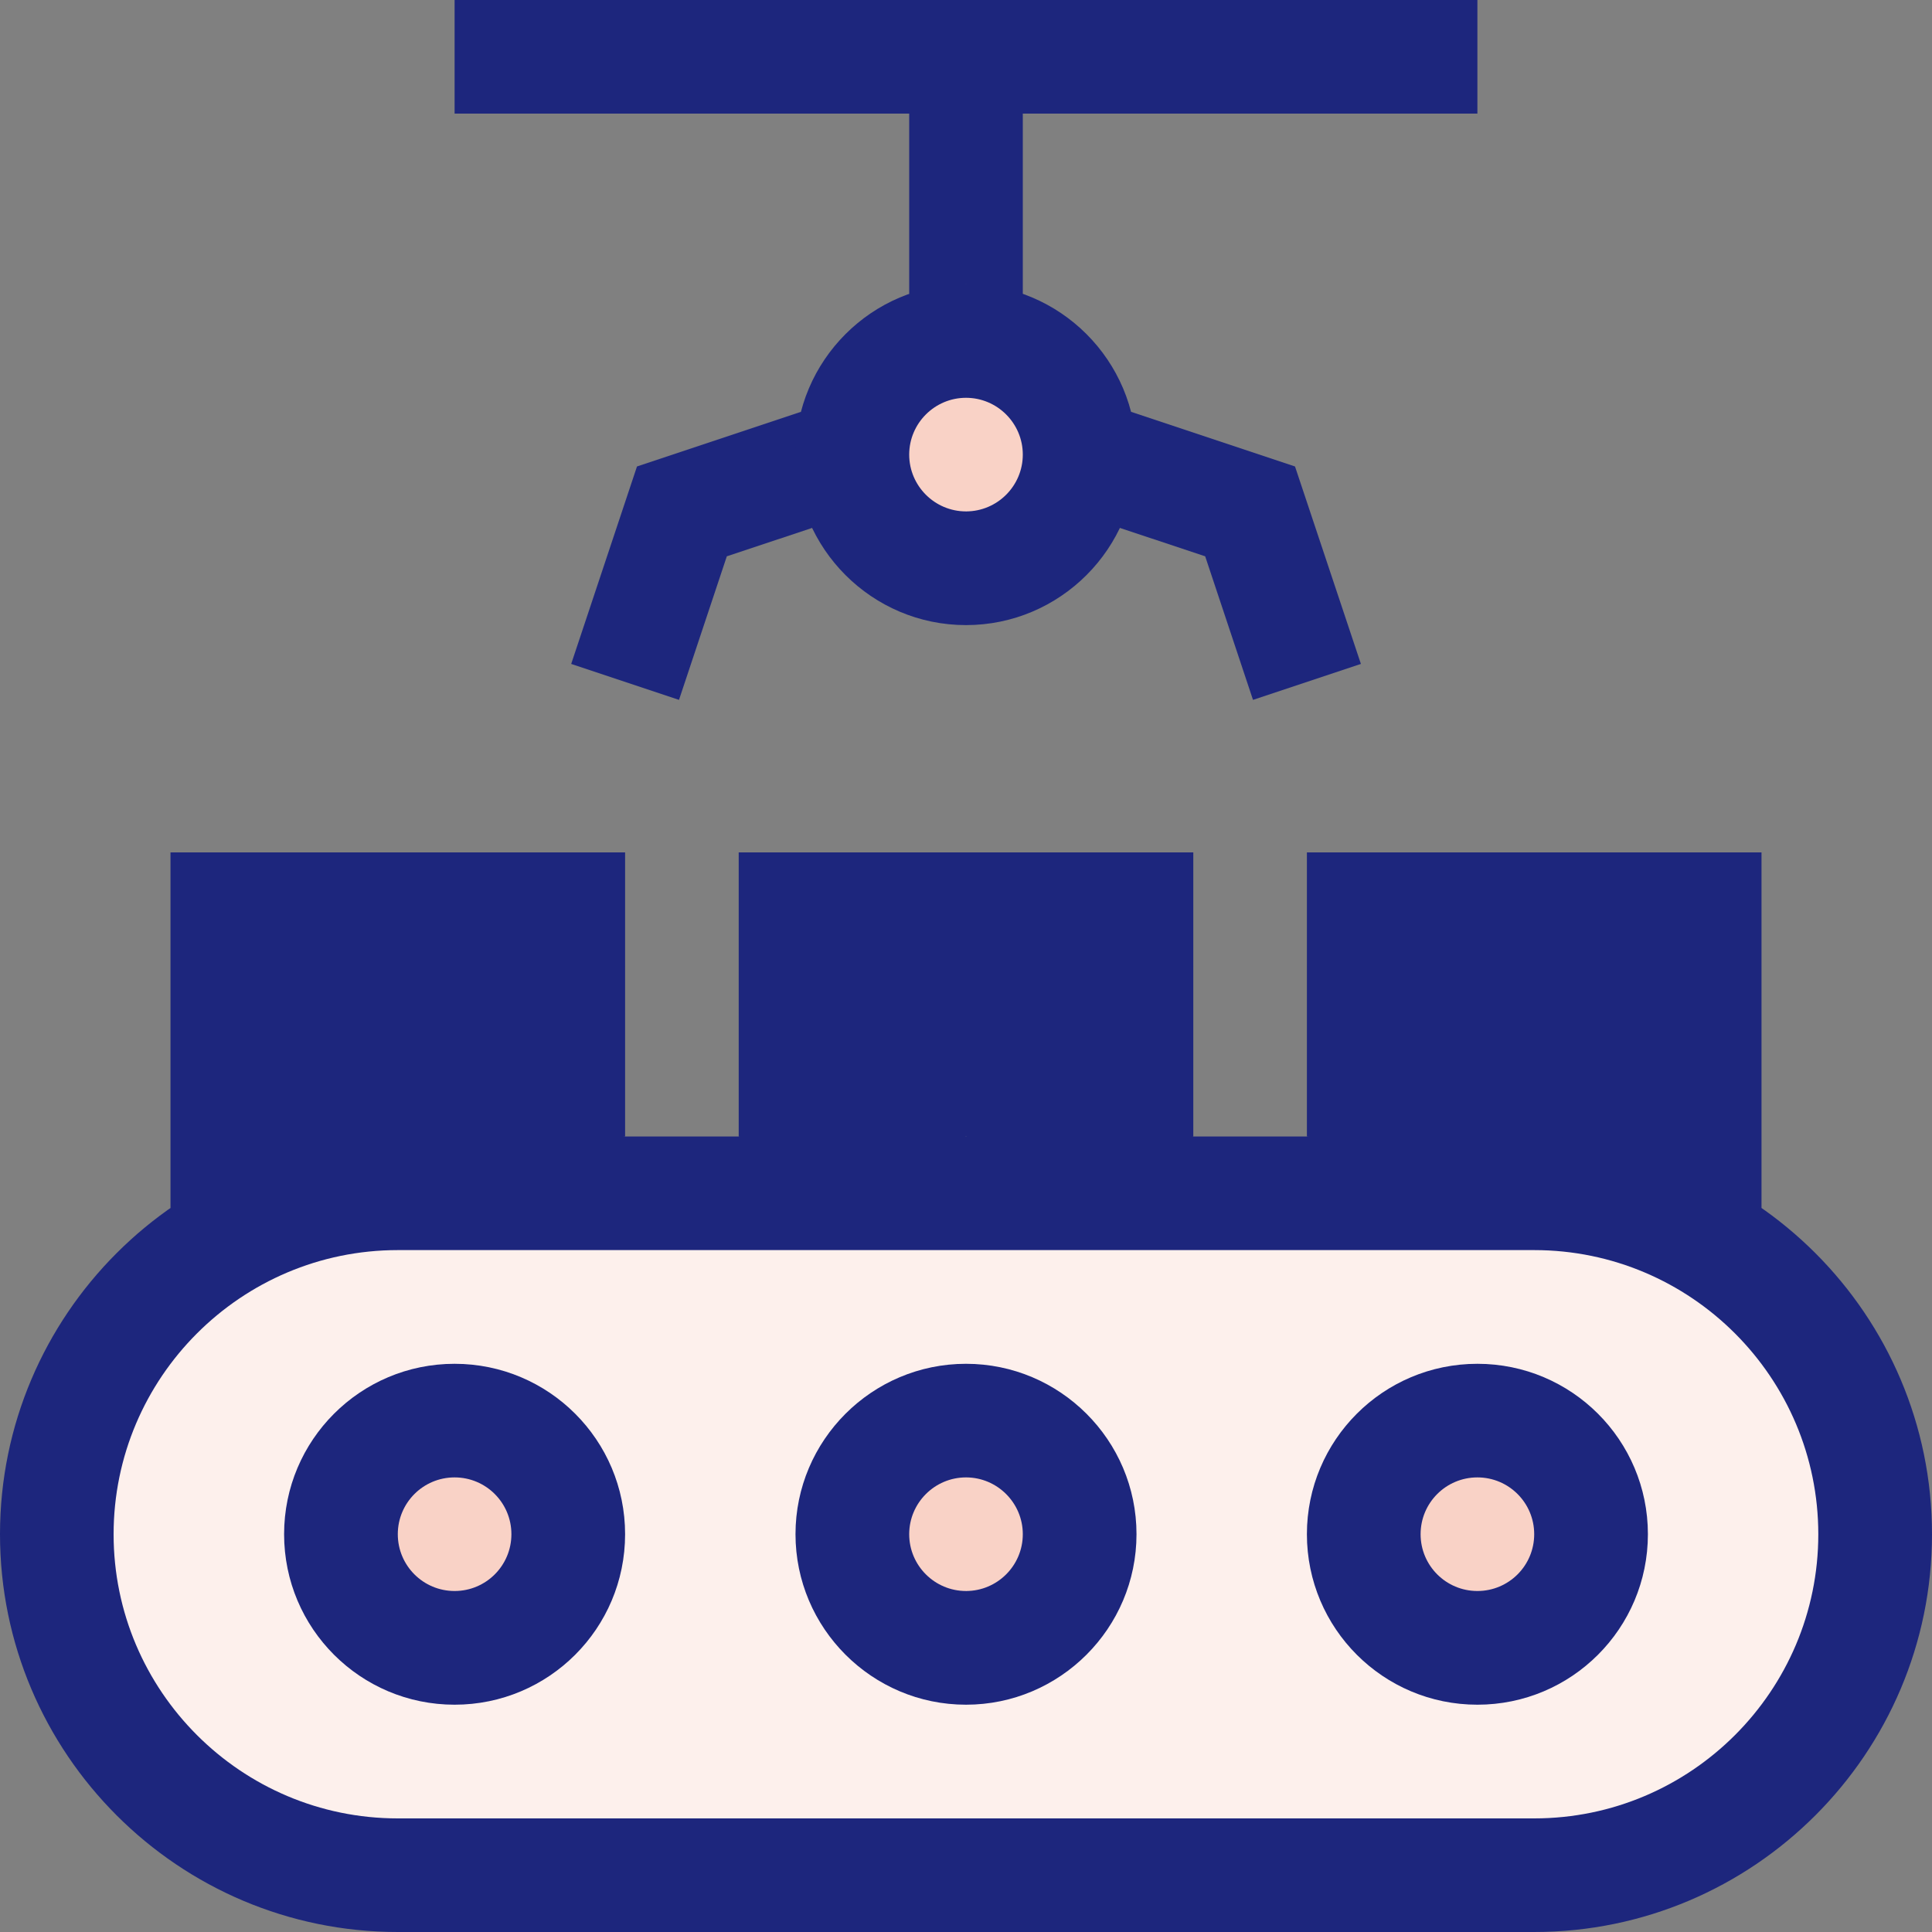 <svg width="20" height="20" viewBox="0 0 20 20" fill="none" xmlns="http://www.w3.org/2000/svg">
<rect x="0" y="0" width="20" height="20" fill="#808080" stroke="none"/>
<path d="M7.647 8.824V10L8.824 10.366L10 10L10.392 9.471L10 8.824H7.647Z" fill="#1D267D"/>
<path d="M12.353 8.824H10V10L11.177 10.299L12.353 10V8.824Z" fill="#1D267D"/>
<path d="M7.647 10V11.765L8.804 12.157L10 11.765L10.392 10.993L10 10H7.647Z" fill="#1D267D"/>
<path d="M12.353 10H10V11.765L11.255 12.157L12.353 11.765V10Z" fill="#1D267D"/>
<path d="M9.412 1.176V3.042L9.786 3.37L10 2.941L10.392 2.113L10 1.176L9.706 0.784L9.412 1.176Z" fill="#1D267D"/>
<path d="M10.588 1.176L10.294 0.784L10 1.176V2.941L10.294 3.389L10.588 3.052V1.176Z" fill="#1D267D"/>
<path d="M6.471 10L4.118 10.392L1.765 10V8.824H6.471V10Z" fill="#1D267D"/>
<path d="M6.471 11.765L1.765 12.505V10H6.471V11.765Z" fill="#1D267D"/>
<path d="M18.235 10L15.882 10.392L13.529 10V8.824H18.235V10Z" fill="#1D267D"/>
<path d="M18.235 12.505L13.529 11.765V10H18.235V12.505Z" fill="#1D267D"/>
<path d="M12.971 7.245L12.476 5.759L11.593 5.465L11.341 4.776L11.708 4.263L13.406 4.829L14.088 6.873L12.971 7.245Z" fill="#1D267D"/>
<path d="M7.029 7.245L5.913 6.873L6.594 4.829L8.292 4.263L8.569 4.851L8.407 5.465L7.524 5.759L7.029 7.245Z" fill="#1D267D"/>
<path d="M8.235 4.706C8.235 5.679 9.027 6.471 10 6.471L10.392 4.706L10 2.941C9.027 2.941 8.235 3.733 8.235 4.706Z" fill="#1D267D"/>
<path d="M11.765 4.706C11.765 3.733 10.973 2.941 10 2.941V6.471C10.973 6.471 11.765 5.679 11.765 4.706Z" fill="#1D267D"/>
<path d="M9.412 4.706C9.412 5.03 9.676 5.294 10 5.294L10.392 4.706L10 4.118C9.676 4.118 9.412 4.382 9.412 4.706Z" fill="#F9D2C6"/>
<path d="M10 4.118V5.294C10.324 5.294 10.588 5.03 10.588 4.706C10.588 4.382 10.324 4.118 10 4.118Z" fill="#F9D2C6"/>
<path d="M4.706 0V1.176H10L10.392 0.588L10 0H4.706Z" fill="#1D267D"/>
<path d="M10 0H15.294V1.176H10V0Z" fill="#1D267D"/>
<path d="M4.118 11.765C1.847 11.765 0 13.612 0 15.882C0 18.153 1.847 20 4.118 20H10L10.392 15.882L10 11.765H4.118Z" fill="#1D267D"/>
<path d="M15.882 11.765H10V20H15.882C18.153 20 20 18.153 20 15.882C20 13.612 18.153 11.765 15.882 11.765Z" fill="#1D267D"/>
<path d="M4.118 12.941C2.496 12.941 1.176 14.261 1.176 15.883C1.176 17.504 2.496 18.824 4.118 18.824H10L10.392 15.883L10 12.941H4.118Z" fill="#FDF0EC"/>
<path d="M15.882 12.941H10V18.824H15.882C17.504 18.824 18.823 17.504 18.823 15.883C18.823 14.261 17.504 12.941 15.882 12.941Z" fill="#FDF0EC"/>
<path d="M4.706 17.647C5.681 17.647 6.471 16.857 6.471 15.882C6.471 14.908 5.681 14.118 4.706 14.118C3.731 14.118 2.941 14.908 2.941 15.882C2.941 16.857 3.731 17.647 4.706 17.647Z" fill="#1D267D"/>
<path d="M4.706 16.47C5.031 16.47 5.294 16.207 5.294 15.882C5.294 15.557 5.031 15.294 4.706 15.294C4.381 15.294 4.118 15.557 4.118 15.882C4.118 16.207 4.381 16.47 4.706 16.47Z" fill="#F9D2C6"/>
<path d="M15.294 17.647C16.269 17.647 17.059 16.857 17.059 15.882C17.059 14.908 16.269 14.118 15.294 14.118C14.319 14.118 13.529 14.908 13.529 15.882C13.529 16.857 14.319 17.647 15.294 17.647Z" fill="#1D267D"/>
<path d="M15.294 16.47C15.619 16.47 15.882 16.207 15.882 15.882C15.882 15.557 15.619 15.294 15.294 15.294C14.969 15.294 14.706 15.557 14.706 15.882C14.706 16.207 14.969 16.47 15.294 16.47Z" fill="#F9D2C6"/>
<path d="M8.235 15.882C8.235 16.855 9.027 17.647 10 17.647L10.392 15.882L10 14.118C9.027 14.118 8.235 14.909 8.235 15.882Z" fill="#1D267D"/>
<path d="M10 14.118V17.647C10.973 17.647 11.765 16.855 11.765 15.882C11.765 14.909 10.973 14.118 10 14.118Z" fill="#1D267D"/>
<path d="M9.412 15.882C9.412 16.207 9.676 16.47 10 16.47L10.392 15.882L10 15.294C9.676 15.294 9.412 15.558 9.412 15.882Z" fill="#F9D2C6"/>
<path d="M10 15.294V16.47C10.324 16.47 10.588 16.207 10.588 15.882C10.588 15.558 10.324 15.294 10 15.294Z" fill="#F9D2C6"/>
</svg>
